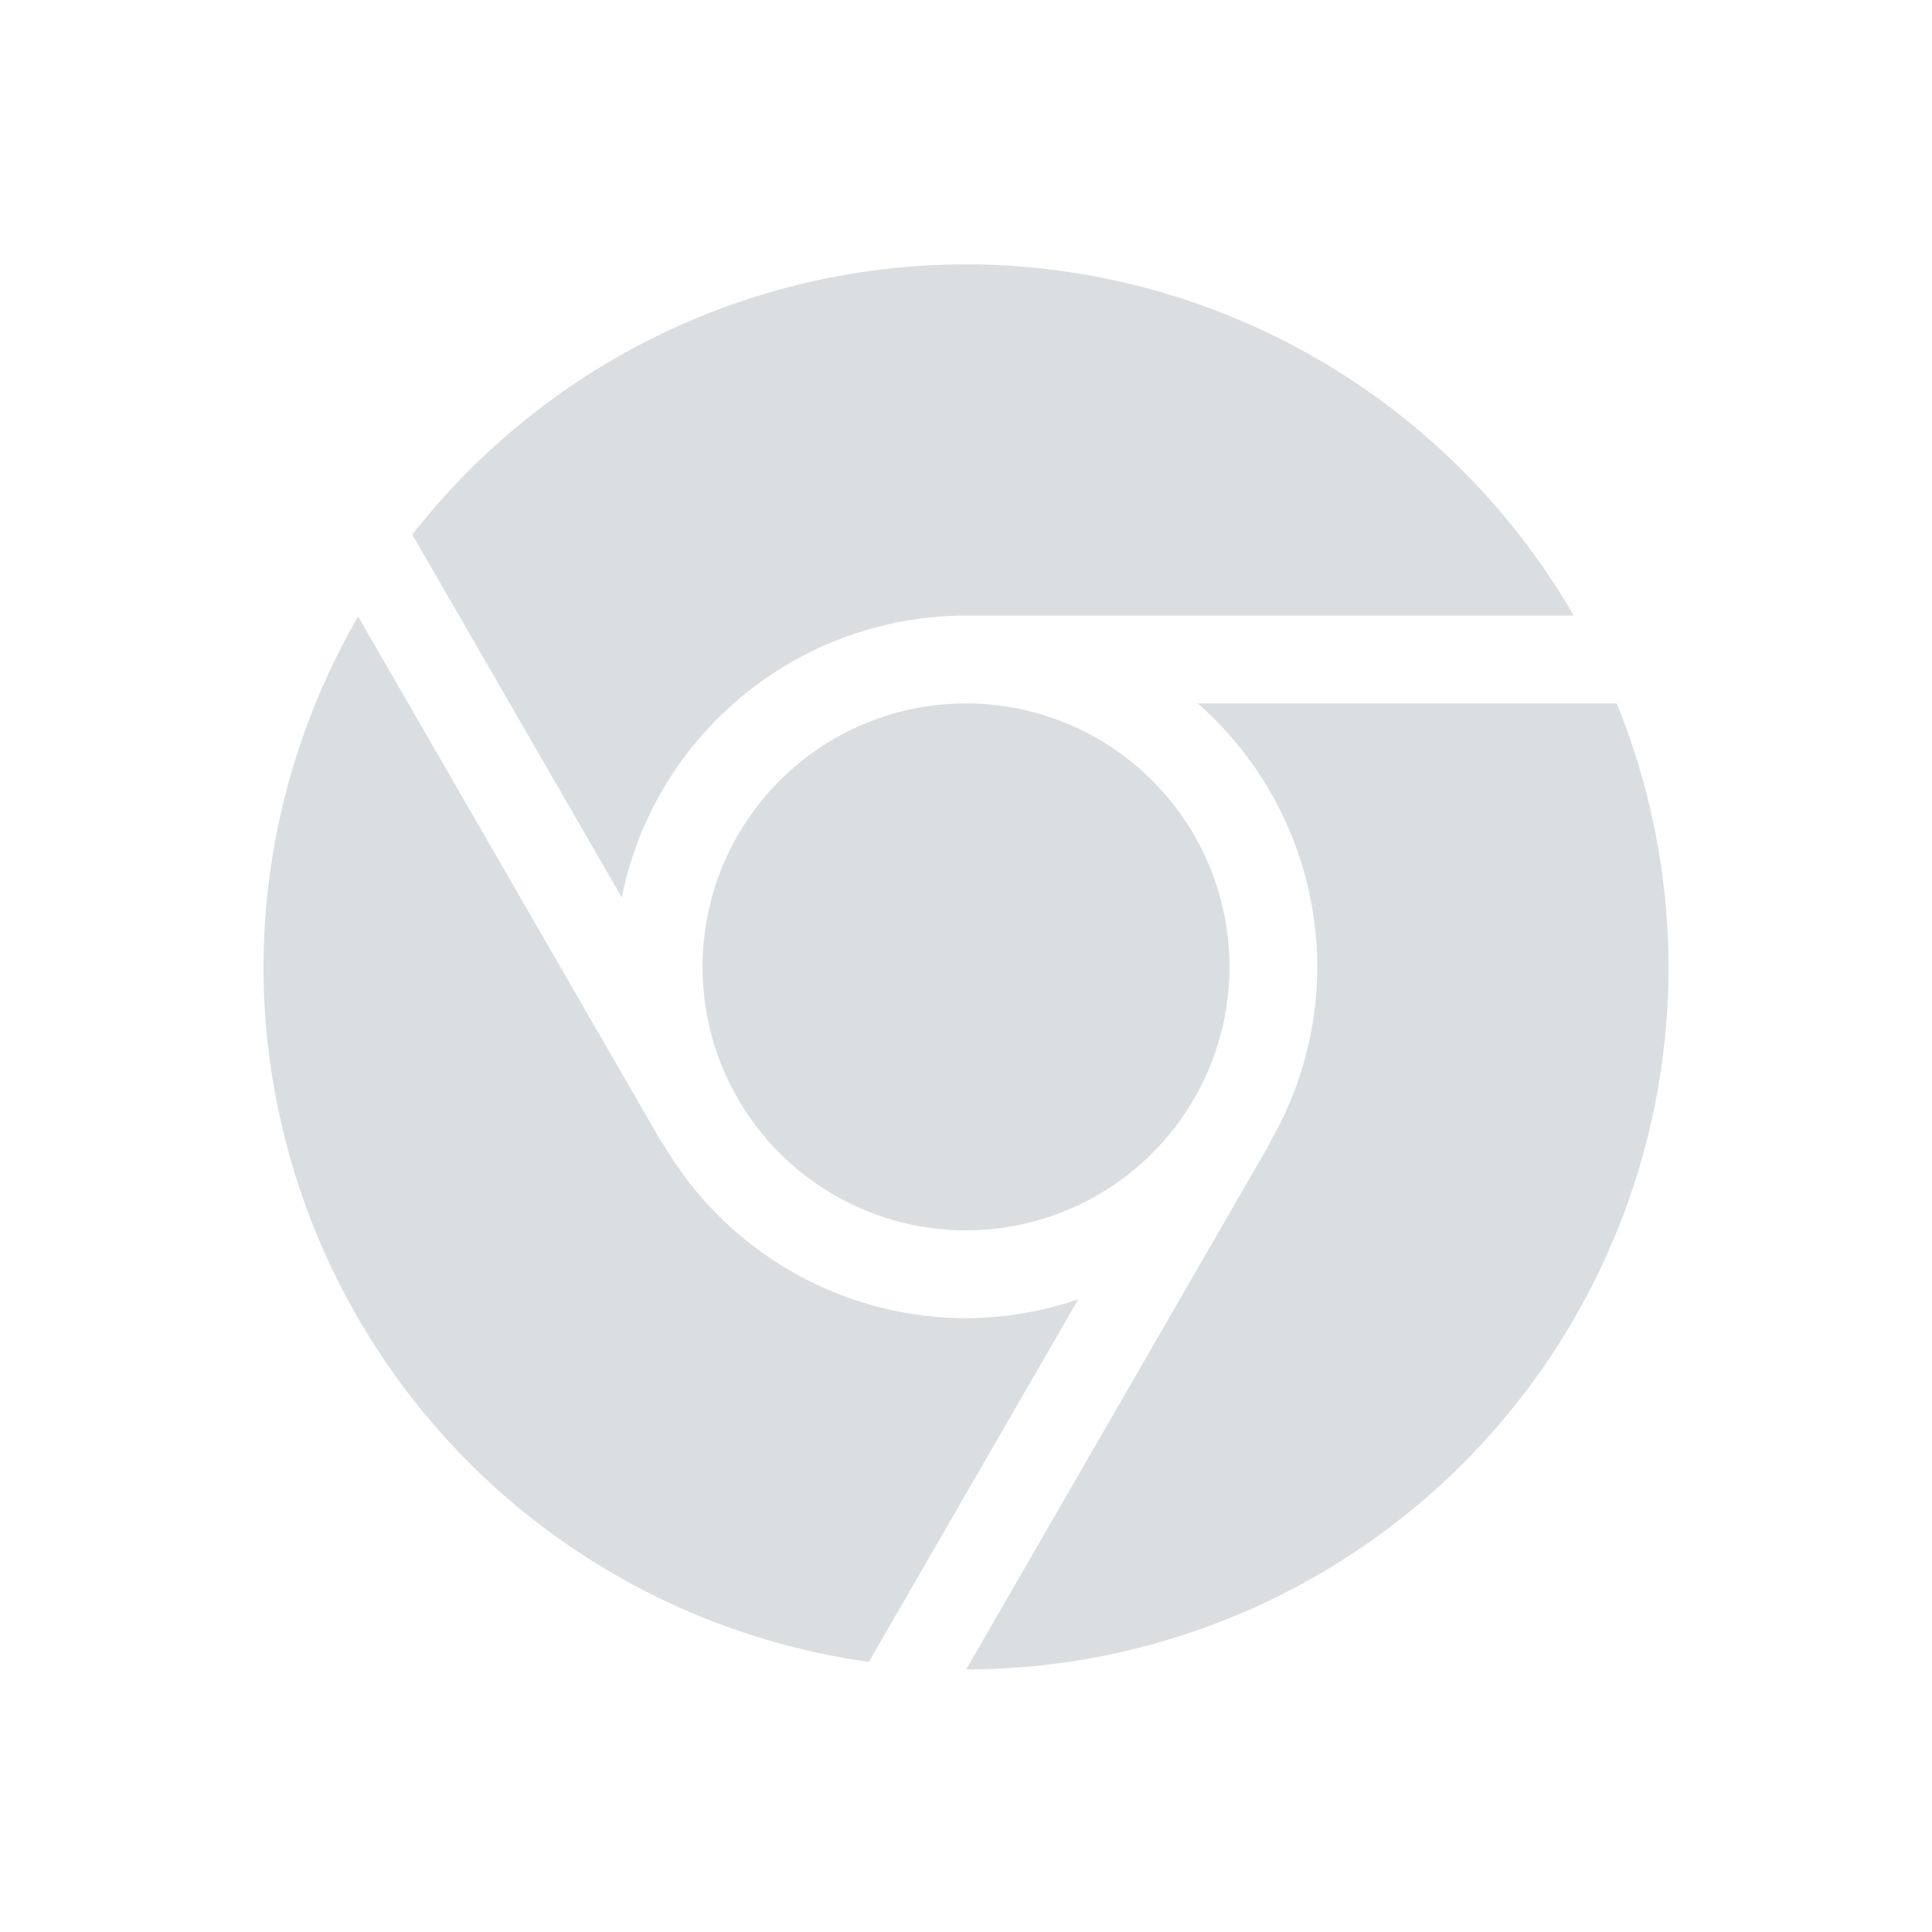 <?xml version="1.0" encoding="UTF-8"?>
<!-- Created with Inkscape (http://www.inkscape.org/) -->
<svg id="svg6530" width="22" height="22" version="1.1" viewBox="0 0 22 22" xmlns="http://www.w3.org/2000/svg" xmlns:cc="http://creativecommons.org/ns#" xmlns:dc="http://purl.org/dc/elements/1.1/" xmlns:osb="http://www.openswatchbook.org/uri/2009/osb" xmlns:rdf="http://www.w3.org/1999/02/22-rdf-syntax-ns#">
 <g id="layer1" transform="translate(-129 -789.27)">
  <path id="path4835" d="m140 792.28a8 8 0 0 0-6.305 3.078l2.385 4.131a4 4 0 0 1 3.92-3.209h6.92a8 8 0 0 0-6.92-4zm-6.922 4.01a8 8 0 0 0-1.078 3.99 8 8 0 0 0 6.894 7.914l2.385-4.129a4 4 0 0 1-1.279 0.215 4 4 0 0 1-3.459-2.002l-6e-3 2e-3 -3.457-5.99zm6.922 0.99a3 3 0 0 0-3 3 3 3 0 0 0 3 3 3 3 0 0 0 3-3 3 3 0 0 0-3-3zm2.639 0a4 4 0 0 1 1.361 3 4 4 0 0 1-0.539 1.998l4e-3 2e-3 -3.463 6a8 8 0 0 0 7.998-8 8 8 0 0 0-0.59-3h-4.771z" style="fill:#dbdee0"/>
  <rect id="rect7955" x="129" y="789.27" width="22" height="22" style="color:#bebebe;enable-background:new;fill:none"/>
 </g>
</svg>
